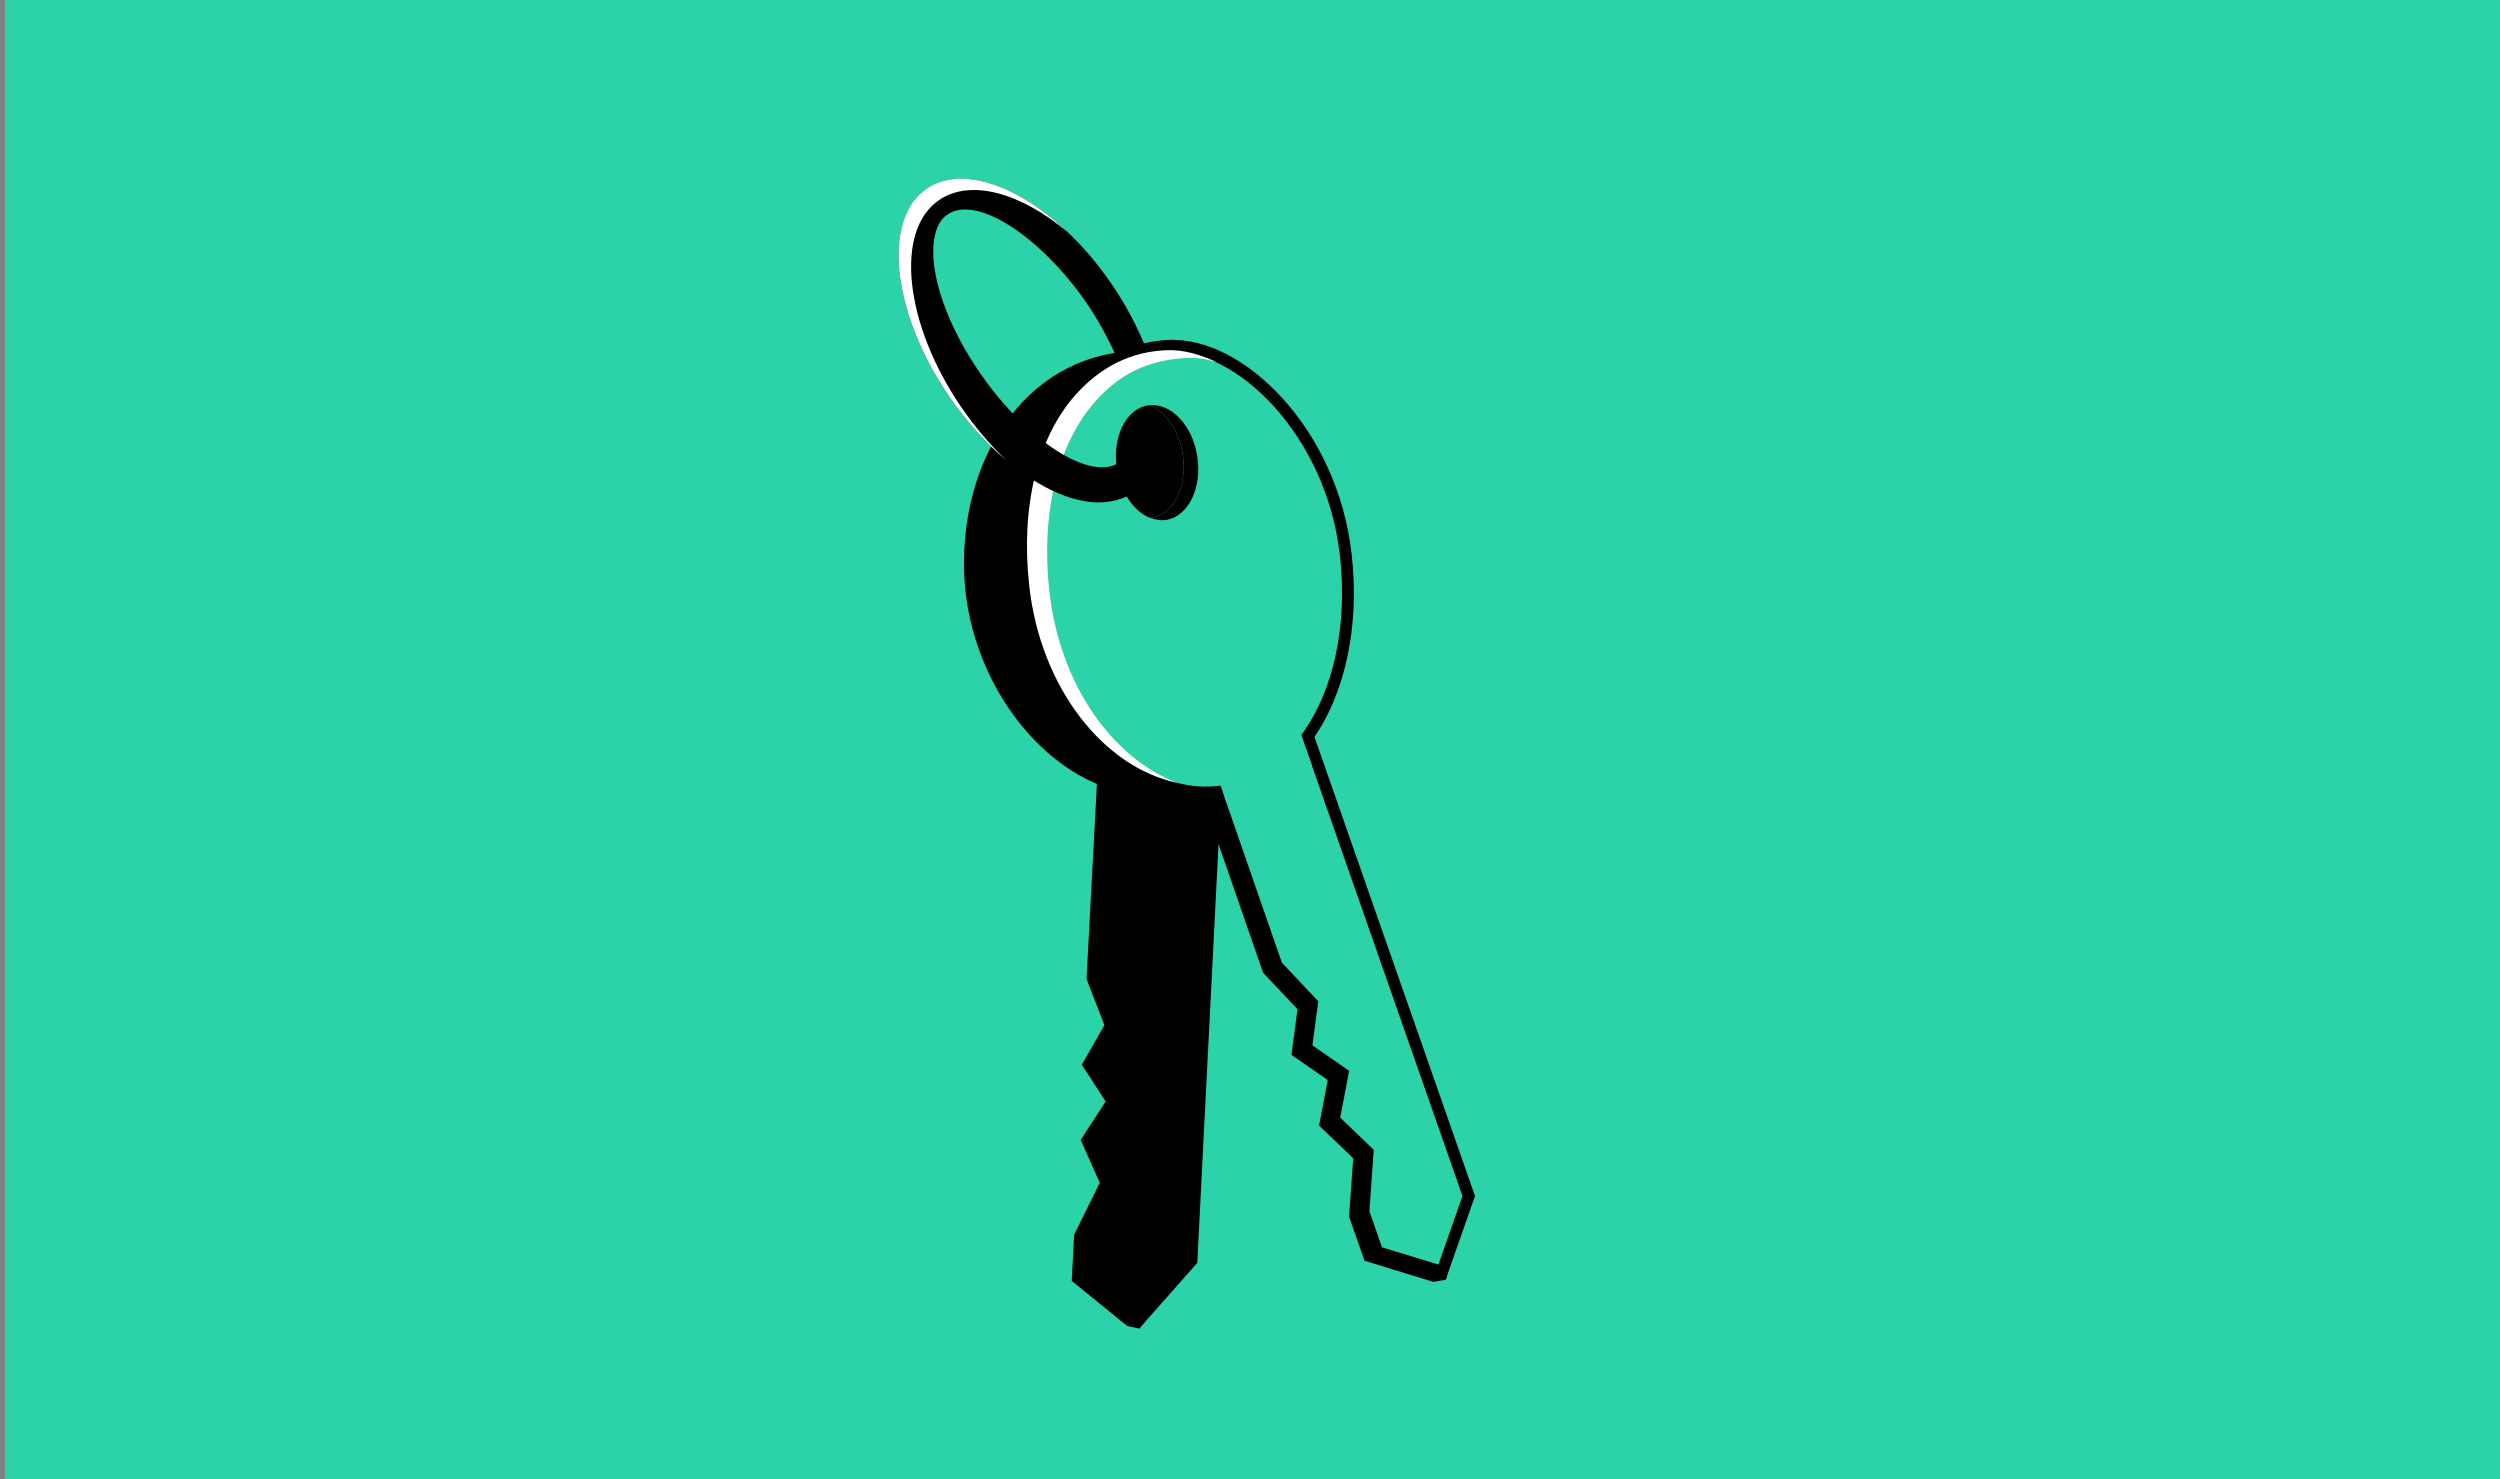 <svg width="169" height="100" viewBox="0 0 169 100" fill="none" xmlns="http://www.w3.org/2000/svg">
<rect x="0" y="0" width="169" height="100" fill="#808080" stroke="none"/>
<rect width="168.667" height="100" transform="translate(0.333)" fill="#2CD3A9"/>
<path d="M74.63 51.462L81.624 51.811L79.934 85.238L76.859 89.372L76.372 89.268L72.856 86.409L73.004 83.566L74.782 79.967L73.502 77.094L75.214 74.459L73.592 71.965L75.095 69.333L73.849 66.12L74.63 51.462Z" fill="black" stroke="black" stroke-width="0.795" stroke-miterlimit="10"/>
<path d="M75.242 51.434L82.243 51.783L80.546 85.21L76.984 89.241L73.475 86.381L73.617 83.538L75.395 79.939L74.115 77.066L75.833 74.431L74.205 71.937L75.708 69.305L74.462 66.092L75.242 51.434Z" fill="black" stroke="black" stroke-width="0.795" stroke-miterlimit="10"/>
<path d="M77.855 24.152C70.636 23.699 65.626 29.945 65.57 37.998C65.508 46.057 71.475 53.278 77.634 53.328C78.872 53.339 80.049 53.091 81.133 52.62C82.303 52.116 83.366 51.364 84.303 50.398C86.816 47.802 88.379 43.706 88.409 39.014C88.472 30.954 82.785 24.461 77.848 24.153L77.855 24.152Z" fill="black" stroke="black" stroke-width="0.815" stroke-miterlimit="10"/>
<path d="M80.88 51.547L87.562 49.211L98.719 81.114L97.419 86.156L96.919 86.243L92.55 84.903L91.6 82.194L91.89 78.144L89.603 75.952L90.195 72.83L87.73 71.119L88.133 68.087L85.738 65.552L80.88 51.547Z" fill="black" stroke="black" stroke-width="0.802" stroke-miterlimit="10"/>
<path d="M81.447 51.285L88.129 48.949L99.286 80.852L97.486 85.981L93.11 84.642L92.167 81.932L92.45 77.882L90.163 75.691L90.762 72.569L88.29 70.858L88.693 67.825L86.305 65.29L81.447 51.285Z" fill="#2CD3A9" stroke="black" stroke-width="0.802" stroke-miterlimit="10"/>
<path d="M79.024 23.379C72.038 23.739 69.052 31.319 69.977 39.646C70.902 47.973 76.452 54.186 82.374 53.531C88.296 52.877 91.899 45.843 90.975 37.523C90.05 29.203 83.797 23.146 79.025 23.386L79.024 23.379ZM77.843 35.007C77.843 35.007 77.782 35.005 77.749 35.015C76.669 34.593 75.757 33.313 75.502 31.698C75.164 29.555 76.108 27.629 77.61 27.396C77.643 27.394 77.671 27.398 77.704 27.389C78.784 27.811 79.696 29.091 79.951 30.706C80.289 32.849 79.345 34.774 77.843 35.007Z" fill="#2CD3A9"/>
<path opacity="0.39" d="M77.749 35.01C77.749 35.01 77.769 35.008 77.782 35.007C77.72 34.985 77.664 34.962 77.601 34.934C77.65 34.957 77.7 34.987 77.749 35.01Z" fill="black"/>
<path d="M77.704 27.39C78.785 27.812 79.696 29.092 79.952 30.707C80.289 32.85 79.346 34.775 77.844 35.008C77.823 35.01 77.803 35.011 77.783 35.013C78.118 35.142 78.474 35.202 78.828 35.147C80.33 34.914 81.273 32.989 80.936 30.846C80.609 28.75 79.172 27.241 77.705 27.397L77.704 27.39Z" fill="black"/>
<path d="M79.024 23.378C72.038 23.738 69.052 31.318 69.977 39.645C70.902 47.972 76.452 54.185 82.374 53.53C83.566 53.396 84.664 53.006 85.65 52.401C86.707 51.75 87.643 50.846 88.421 49.744C90.519 46.775 91.518 42.371 90.975 37.522C90.05 29.195 83.797 23.145 79.025 23.385L79.024 23.378Z" stroke="black" stroke-width="0.802" stroke-miterlimit="10"/>
<path d="M88.691 51.792L87.892 49.449L82.179 52.162L82.912 54.267L88.691 51.792Z" fill="#2CD3A9"/>
<path d="M70.939 40.016C70.345 34.691 71.495 29.978 74.079 27.092C75.745 25.238 77.633 24.34 80.204 24.198C80.843 24.162 81.513 24.258 82.205 24.467C82.205 24.467 80.648 23.663 79.088 23.671C76.515 23.691 74.38 24.818 72.716 26.679C70.131 29.565 68.981 34.277 69.576 39.603C70.338 46.462 74.559 51.847 79.555 52.914C75.173 51.238 71.631 46.239 70.945 40.009L70.939 40.016Z" fill="white"/>
<path d="M76.903 28.627C76.811 28.668 76.756 28.74 76.665 28.781C76.643 29.702 76.44 30.732 75.677 31.258C73.74 32.579 69.456 29.834 66.302 25.291C63.972 21.954 62.754 18.333 63.165 16.078C63.303 15.337 63.592 14.801 64.061 14.493C65.998 13.172 70.281 15.917 73.436 20.46C74.224 21.628 74.894 22.839 75.427 24.04L77.522 23.7C76.944 22.184 76.142 20.666 75.164 19.229C71.313 13.565 65.695 10.689 62.641 12.76C59.587 14.838 60.297 21.195 64.172 26.824C66.019 29.523 68.346 31.692 70.659 32.923C71.866 33.578 73.041 33.918 74.085 33.964C75.067 33.982 75.954 33.757 76.693 33.266C77.983 32.394 78.648 30.713 78.601 28.568C78.07 28.346 77.469 28.346 76.903 28.634L76.903 28.627Z" fill="black"/>
<path d="M65.022 27.581C61.147 21.953 60.437 15.589 63.491 13.518C65.627 12.066 69.022 13.042 72.184 15.699C68.788 12.479 64.969 11.171 62.64 12.753C59.587 14.831 60.296 21.188 64.171 26.817C65.309 28.477 66.627 29.942 68.015 31.103C66.942 30.086 65.923 28.895 65.022 27.574L65.022 27.581Z" fill="white"/>
</svg>
